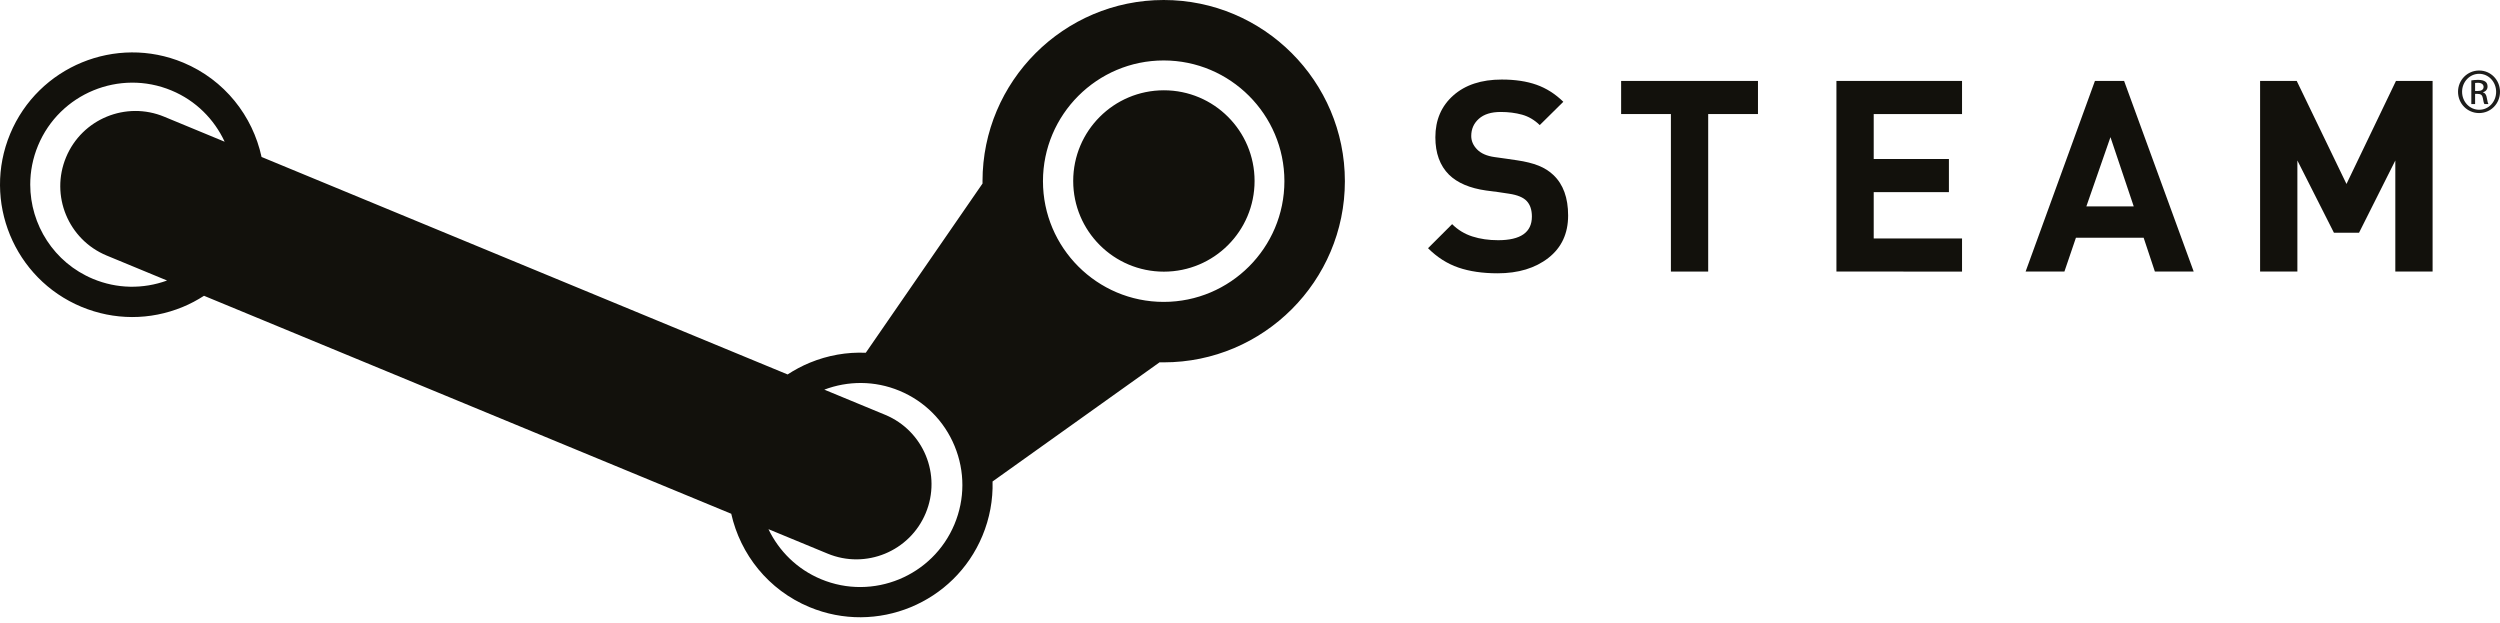 <?xml version="1.0" encoding="utf-8"?>
<!-- Generator: Adobe Illustrator 17.0.2, SVG Export Plug-In . SVG Version: 6.00 Build 0)  -->
<!DOCTYPE svg PUBLIC "-//W3C//DTD SVG 1.1//EN" "http://www.w3.org/Graphics/SVG/1.1/DTD/svg11.dtd">
<svg version="1.1" xmlns="http://www.w3.org/2000/svg" xmlns:xlink="http://www.w3.org/1999/xlink" x="0px" y="0px" width="365px"
	 height="91px" viewBox="0 0 365 91" enable-background="new 0 0 365 91" xml:space="preserve">
<g id="BK">
</g>
<g id="Comp">
	<g id="Comp_2_">
		<g>
			<path fill="#12110C" d="M226.068,37.654c-1.921,1.499-4.393,2.249-7.414,2.249c-2.188,0-4.095-0.279-5.724-0.838
				c-1.628-0.558-3.107-1.5-4.436-2.826l3.518-3.513c0.832,0.834,1.816,1.433,2.949,1.797c1.134,0.365,2.391,0.547,3.771,0.547
				c3.283,0,4.924-1.151,4.924-3.452c0-0.968-0.248-1.719-0.745-2.256c-0.496-0.536-1.356-0.895-2.583-1.079l-1.566-0.235
				l-1.801-0.235c-2.375-0.338-4.176-1.106-5.403-2.303c-1.33-1.327-1.995-3.148-1.995-5.465c0-2.524,0.872-4.56,2.619-6.108
				c1.747-1.549,4.104-2.323,7.075-2.323c1.953,0,3.647,0.255,5.08,0.763c1.433,0.508,2.735,1.337,3.908,2.484l-3.44,3.401
				c-0.781-0.756-1.647-1.264-2.598-1.524c-0.95-0.261-1.986-0.391-3.106-0.391c-1.382,0-2.444,0.331-3.186,0.994
				c-0.743,0.662-1.113,1.501-1.113,2.513c0,0.727,0.287,1.383,0.86,1.968c0.573,0.584,1.42,0.954,2.539,1.11l1.681,0.235
				l1.601,0.235c1.251,0.183,2.299,0.444,3.145,0.783c0.846,0.339,1.57,0.795,2.169,1.368c1.432,1.356,2.149,3.325,2.149,5.906
				C228.949,34.089,227.987,36.155,226.068,37.654z"/>
			<path fill="#12110C" d="M249.396,16.651v22.998h-5.444V16.651h-7.267v-4.834h19.979v4.834H249.396z"/>
			<path fill="#12110C" d="M268.118,39.648V11.817h18.339v4.834h-12.895v6.564h10.979v4.834h-10.979v6.767h12.895v4.834
				C286.458,39.648,268.118,39.648,268.118,39.648z"/>
			<path fill="#12110C" d="M314.613,39.648l-1.64-4.936h-9.888l-1.68,4.936h-5.666l10.121-27.831h4.26l10.16,27.831H314.613z
				 M308.127,20.023l-3.518,10.111h6.917L308.127,20.023z"/>
			<path fill="#12110C" d="M349.716,39.648V23.432l-5.298,10.55h-3.663l-5.337-10.55v16.216h-5.444V11.817h5.349l7.263,15.043
				l7.224-15.043h5.349v27.831H349.716z"/>
			<path fill="#12110C" d="M169.898,0c-14.584,0-26.451,11.866-26.451,26.452c0,0.113,0.003,0.228,0.004,0.341l-17.046,24.71
				c-2.757-0.116-5.529,0.363-8.155,1.444c-1.152,0.475-2.238,1.055-3.258,1.723L38.187,22.917
				c-1.292-5.978-5.385-11.253-11.445-13.779c-9.83-4.096-21.16,0.569-25.256,10.4c-4.096,9.829,0.569,21.159,10.399,25.255
				c4.762,1.983,10.011,1.995,14.782,0.03c1.1-0.453,2.137-1.008,3.118-1.639l76.976,31.824c1.328,5.915,5.405,11.121,11.414,13.625
				c9.829,4.096,21.158-0.569,25.254-10.399c1.066-2.555,1.557-5.252,1.484-7.939l24.387-17.4c0.199,0.005,0.399,0.008,0.6,0.008
				c14.586,0,26.452-11.868,26.452-26.453C196.349,11.867,184.484,0,169.898,0z M13.582,40.719
				c-5.716-2.382-9.168-7.935-9.168-13.773c0-1.906,0.368-3.843,1.146-5.71c3.159-7.584,11.9-11.183,19.483-8.023
				c3.57,1.487,6.242,4.218,7.756,7.478l-8.808-3.643c-5.592-2.33-12.015,0.315-14.345,5.908
				c-2.331,5.592,0.315,12.016,5.908,14.345l8.838,3.655C20.872,42.236,17.059,42.168,13.582,40.719z M139.354,76.538
				c-3.161,7.584-11.902,11.183-19.484,8.024c-3.507-1.462-6.147-4.124-7.675-7.303l8.616,3.561
				c5.592,2.331,12.016-0.315,14.345-5.907c2.33-5.592-0.315-12.014-5.907-14.345l-8.901-3.681c3.43-1.294,7.336-1.35,10.982,0.168
				c3.674,1.531,6.532,4.401,8.046,8.079C140.893,68.814,140.886,72.865,139.354,76.538z M169.898,44.077
				c-9.718,0-17.625-7.906-17.625-17.625s7.908-17.626,17.625-17.626c9.719,0,17.625,7.907,17.625,17.626
				S179.617,44.077,169.898,44.077z M169.928,39.662c-7.312,0-13.24-5.927-13.24-13.239s5.928-13.24,13.24-13.24
				c7.314,0,13.24,5.928,13.24,13.24S177.241,39.662,169.928,39.662z"/>
			<g>
				<path fill="#1D1D1B" d="M361.956,10.295c1.695,0,3.044,1.378,3.044,3.099c0,1.749-1.35,3.113-3.057,3.113
					c-1.694,0-3.071-1.363-3.071-3.113c0-1.721,1.378-3.099,3.071-3.099H361.956z M361.943,10.777c-1.363,0-2.479,1.171-2.479,2.616
					c0,1.474,1.116,2.631,2.492,2.631c1.378,0.014,2.479-1.156,2.479-2.616s-1.101-2.631-2.479-2.631
					C361.956,10.777,361.943,10.777,361.943,10.777z M361.365,15.198h-0.551v-3.457c0.289-0.041,0.565-0.082,0.977-0.082
					c0.524,0,0.868,0.11,1.074,0.262c0.207,0.151,0.317,0.385,0.317,0.715c0,0.454-0.302,0.73-0.674,0.839v0.027
					c0.304,0.056,0.509,0.33,0.578,0.84c0.083,0.537,0.166,0.744,0.22,0.853h-0.578c-0.083-0.11-0.165-0.427-0.234-0.881
					c-0.083-0.441-0.304-0.607-0.744-0.607h-0.385L361.365,15.198L361.365,15.198z M361.365,13.283h0.399
					c0.455,0,0.84-0.165,0.84-0.592c0-0.304-0.22-0.606-0.84-0.606c-0.178,0-0.302,0.014-0.399,0.027V13.283z"/>
			</g>
		</g>
	</g>
</g>
<g id="Grid" display="none">
	<g id="Grid_1_" display="inline">
	</g>
</g>
<g id="Labels">
</g>
</svg>
